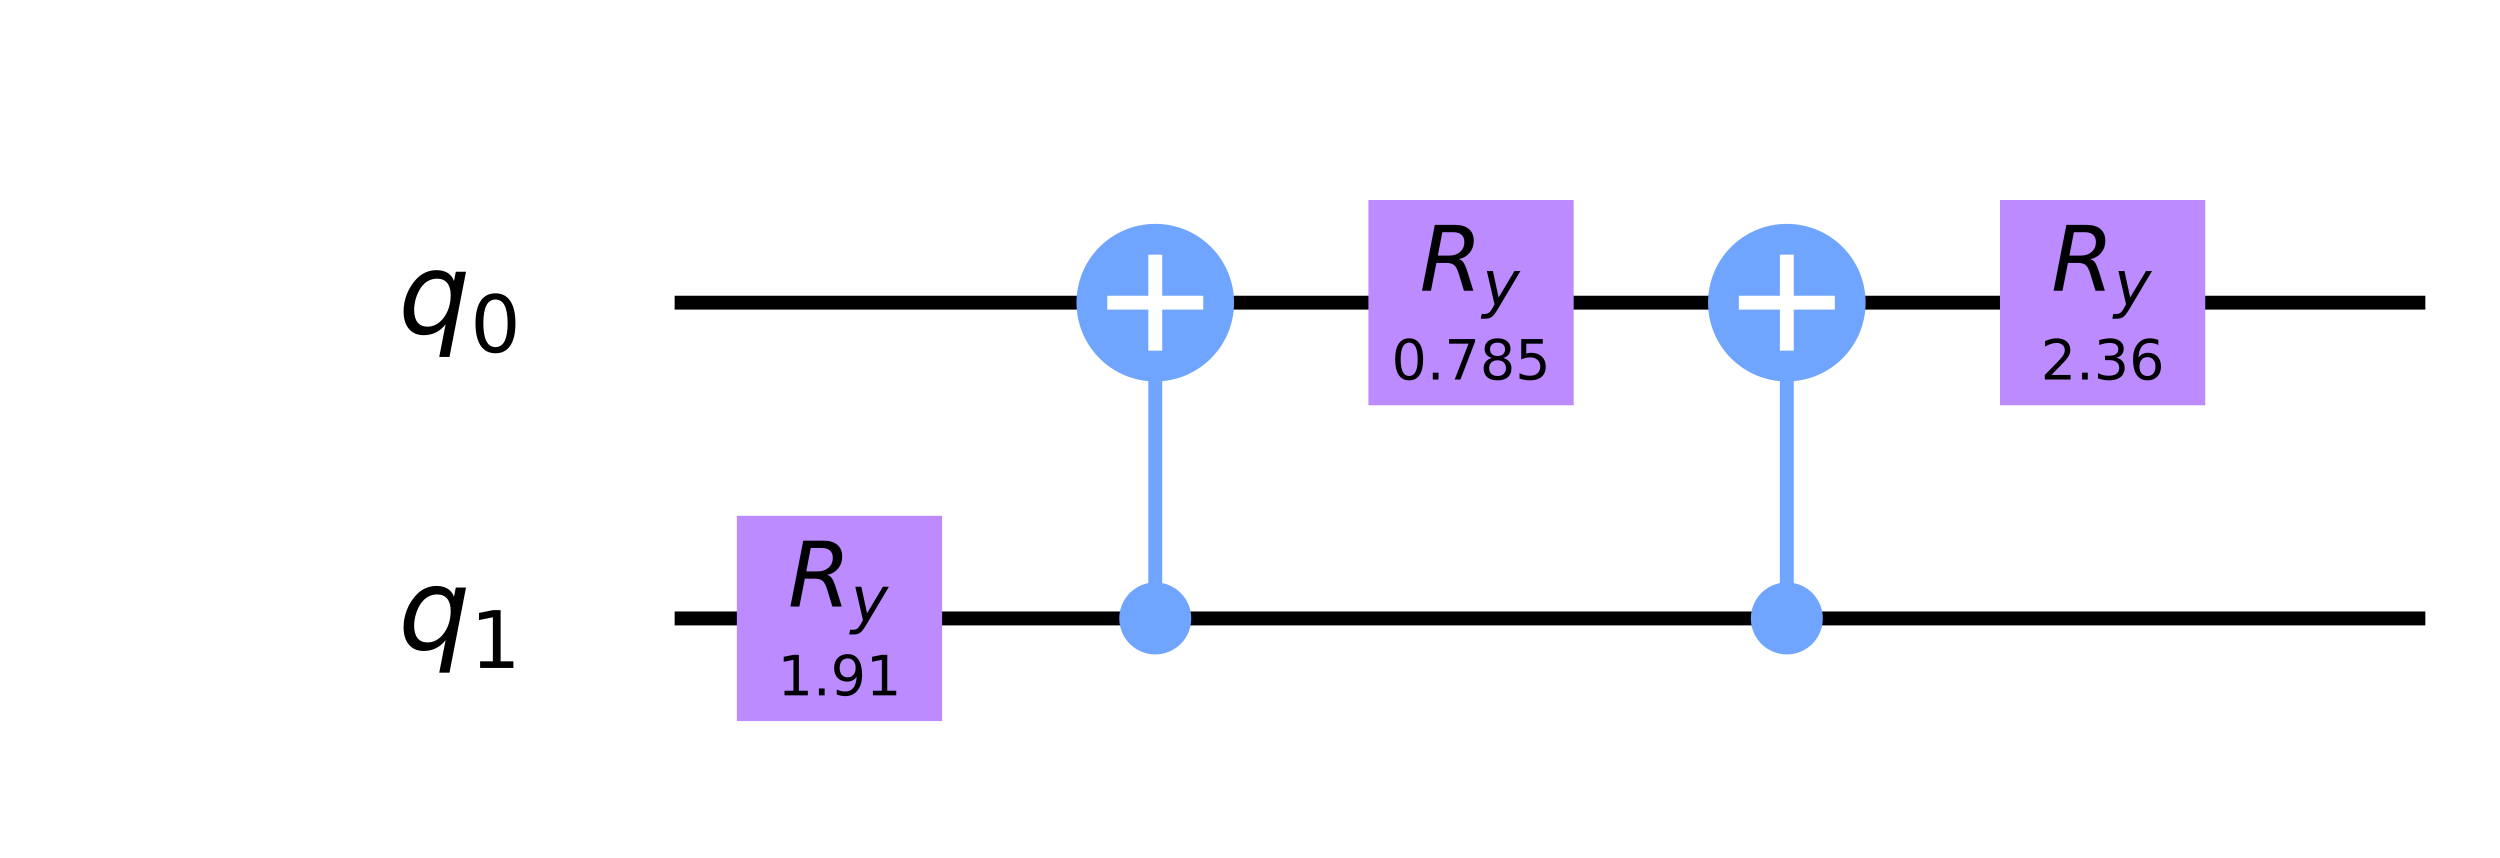 <?xml version="1.0" encoding="utf-8" standalone="no"?>
<!DOCTYPE svg PUBLIC "-//W3C//DTD SVG 1.1//EN"
  "http://www.w3.org/Graphics/SVG/1.1/DTD/svg11.dtd">
<!-- Created with matplotlib (https://matplotlib.org/) -->
<svg height="123.482pt" version="1.1" viewBox="0 0 359.828 123.482" width="359.828pt" xmlns="http://www.w3.org/2000/svg" xmlns:xlink="http://www.w3.org/1999/xlink">
 <defs>
  <style type="text/css">
*{stroke-linecap:butt;stroke-linejoin:round;}
  </style>
 </defs>
 <g id="figure_1">
  <g id="patch_1">
   <path d="M 0 123.482 
L 359.828 123.482 
L 359.828 0 
L 0 0 
z
" style="fill:#ffffff;"/>
  </g>
  <g id="axes_1">
   <g id="line2d_1">
    <path clip-path="url(#pc703dfe258)" d="M 98.102 43.561 
L 348.082 43.561 
" style="fill:none;stroke:#000000;stroke-linecap:square;stroke-width:2;"/>
   </g>
   <g id="line2d_2">
    <path clip-path="url(#pc703dfe258)" d="M 98.102 89.012 
L 348.082 89.012 
" style="fill:none;stroke:#000000;stroke-linecap:square;stroke-width:2;"/>
   </g>
   <g id="line2d_3">
    <path clip-path="url(#pc703dfe258)" d="M 166.279 89.012 
L 166.279 43.561 
" style="fill:none;stroke:#6fa4ff;stroke-linecap:square;stroke-width:2;"/>
   </g>
   <g id="line2d_4">
    <path clip-path="url(#pc703dfe258)" d="M 257.18 89.012 
L 257.18 43.561 
" style="fill:none;stroke:#6fa4ff;stroke-linecap:square;stroke-width:2;"/>
   </g>
   <g id="patch_2">
    <path clip-path="url(#pc703dfe258)" d="M 106.056 103.783 
L 135.599 103.783 
L 135.599 74.24 
L 106.056 74.24 
z
" style="fill:#bb8bff;"/>
   </g>
   <g id="patch_3">
    <path clip-path="url(#pc703dfe258)" d="M 166.279 93.443 
C 167.454 93.443 168.581 92.976 169.412 92.145 
C 170.243 91.314 170.71 90.187 170.71 89.012 
C 170.71 87.837 170.243 86.709 169.412 85.878 
C 168.581 85.047 167.454 84.58 166.279 84.58 
C 165.103 84.58 163.976 85.047 163.145 85.878 
C 162.314 86.709 161.847 87.837 161.847 89.012 
C 161.847 90.187 162.314 91.314 163.145 92.145 
C 163.976 92.976 165.103 93.443 166.279 93.443 
z
" style="fill:#6fa4ff;stroke:#6fa4ff;stroke-linejoin:miter;stroke-width:1.5;"/>
   </g>
   <g id="patch_4">
    <path clip-path="url(#pc703dfe258)" d="M 166.279 53.901 
C 169.021 53.901 171.651 52.811 173.59 50.872 
C 175.529 48.933 176.619 46.303 176.619 43.561 
C 176.619 40.819 175.529 38.188 173.59 36.249 
C 171.651 34.31 169.021 33.221 166.279 33.221 
C 163.536 33.221 160.906 34.31 158.967 36.249 
C 157.028 38.188 155.938 40.819 155.938 43.561 
C 155.938 46.303 157.028 48.933 158.967 50.872 
C 160.906 52.811 163.536 53.901 166.279 53.901 
z
" style="fill:#6fa4ff;stroke:#6fa4ff;stroke-linejoin:miter;stroke-width:2;"/>
   </g>
   <g id="patch_5">
    <path clip-path="url(#pc703dfe258)" d="M 196.958 58.332 
L 226.501 58.332 
L 226.501 28.789 
L 196.958 28.789 
z
" style="fill:#bb8bff;"/>
   </g>
   <g id="patch_6">
    <path clip-path="url(#pc703dfe258)" d="M 257.18 93.443 
C 258.356 93.443 259.483 92.976 260.314 92.145 
C 261.145 91.314 261.612 90.187 261.612 89.012 
C 261.612 87.837 261.145 86.709 260.314 85.878 
C 259.483 85.047 258.356 84.58 257.18 84.58 
C 256.005 84.58 254.878 85.047 254.047 85.878 
C 253.216 86.709 252.749 87.837 252.749 89.012 
C 252.749 90.187 253.216 91.314 254.047 92.145 
C 254.878 92.976 256.005 93.443 257.18 93.443 
z
" style="fill:#6fa4ff;stroke:#6fa4ff;stroke-linejoin:miter;stroke-width:1.5;"/>
   </g>
   <g id="patch_7">
    <path clip-path="url(#pc703dfe258)" d="M 257.18 53.901 
C 259.923 53.901 262.553 52.811 264.492 50.872 
C 266.431 48.933 267.521 46.303 267.521 43.561 
C 267.521 40.819 266.431 38.188 264.492 36.249 
C 262.553 34.31 259.923 33.221 257.18 33.221 
C 254.438 33.221 251.808 34.31 249.869 36.249 
C 247.93 38.188 246.84 40.819 246.84 43.561 
C 246.84 46.303 247.93 48.933 249.869 50.872 
C 251.808 52.811 254.438 53.901 257.18 53.901 
z
" style="fill:#6fa4ff;stroke:#6fa4ff;stroke-linejoin:miter;stroke-width:2;"/>
   </g>
   <g id="patch_8">
    <path clip-path="url(#pc703dfe258)" d="M 287.86 58.332 
L 317.403 58.332 
L 317.403 28.789 
L 287.86 28.789 
z
" style="fill:#bb8bff;"/>
   </g>
   <g id="line2d_5">
    <path clip-path="url(#pc703dfe258)" d="M 166.279 49.469 
L 166.279 37.652 
" style="fill:none;stroke:#ffffff;stroke-linecap:square;stroke-width:2;"/>
   </g>
   <g id="line2d_6">
    <path clip-path="url(#pc703dfe258)" d="M 160.37 43.561 
L 172.187 43.561 
" style="fill:none;stroke:#ffffff;stroke-linecap:square;stroke-width:2;"/>
   </g>
   <g id="line2d_7">
    <path clip-path="url(#pc703dfe258)" d="M 257.18 49.469 
L 257.18 37.652 
" style="fill:none;stroke:#ffffff;stroke-linecap:square;stroke-width:2;"/>
   </g>
   <g id="line2d_8">
    <path clip-path="url(#pc703dfe258)" d="M 251.272 43.561 
L 263.089 43.561 
" style="fill:none;stroke:#ffffff;stroke-linecap:square;stroke-width:2;"/>
   </g>
   <g id="text_1">
    <g clip-path="url(#pc703dfe258)">
     <!-- $R_y$ -->
     <defs>
      <path d="M 25.203 64.797 
L 20.219 38.922 
L 32.906 38.922 
Q 40.375 38.922 44.984 43.047 
Q 49.609 47.172 49.609 53.812 
Q 49.609 59.125 46.5 61.953 
Q 43.406 64.797 37.594 64.797 
z
M 43.312 35.016 
Q 46.438 34.281 48.516 31.391 
Q 50.594 28.516 53.328 19.922 
L 59.516 0 
L 49.125 0 
L 43.406 18.703 
Q 41.219 25.922 38.328 28.359 
Q 35.453 30.812 29.5 30.812 
L 18.609 30.812 
L 12.594 0 
L 2.688 0 
L 16.891 72.906 
L 39.109 72.906 
Q 49.219 72.906 54.609 68.328 
Q 60.016 63.766 60.016 55.172 
Q 60.016 47.562 55.422 41.984 
Q 50.828 36.422 43.312 35.016 
z
" id="DejaVuSans-Oblique-82"/>
      <path d="M 24.812 -5.078 
Q 18.562 -15.578 14.625 -18.188 
Q 10.688 -20.797 4.594 -20.797 
L -2.484 -20.797 
L -0.984 -13.281 
L 4.203 -13.281 
Q 7.953 -13.281 10.594 -11.234 
Q 13.234 -9.188 16.5 -3.219 
L 19.281 2 
L 7.172 54.688 
L 16.703 54.688 
L 25.781 12.797 
L 50.875 54.688 
L 60.297 54.688 
z
" id="DejaVuSans-Oblique-121"/>
     </defs>
     <g transform="translate(113.418 87.31)scale(0.13 -0.13)">
      <use transform="translate(0 0.094)" xlink:href="#DejaVuSans-Oblique-82"/>
      <use transform="translate(69.482 -16.312)scale(0.7)" xlink:href="#DejaVuSans-Oblique-121"/>
     </g>
    </g>
   </g>
   <g id="text_2">
    <g clip-path="url(#pc703dfe258)">
     <!-- 1.91 -->
     <defs>
      <path d="M 12.406 8.297 
L 28.516 8.297 
L 28.516 63.922 
L 10.984 60.406 
L 10.984 69.391 
L 28.422 72.906 
L 38.281 72.906 
L 38.281 8.297 
L 54.391 8.297 
L 54.391 0 
L 12.406 0 
z
" id="DejaVuSans-49"/>
      <path d="M 10.688 12.406 
L 21 12.406 
L 21 0 
L 10.688 0 
z
" id="DejaVuSans-46"/>
      <path d="M 10.984 1.516 
L 10.984 10.5 
Q 14.703 8.734 18.5 7.812 
Q 22.312 6.891 25.984 6.891 
Q 35.75 6.891 40.891 13.453 
Q 46.047 20.016 46.781 33.406 
Q 43.953 29.203 39.594 26.953 
Q 35.25 24.703 29.984 24.703 
Q 19.047 24.703 12.672 31.312 
Q 6.297 37.938 6.297 49.422 
Q 6.297 60.641 12.938 67.422 
Q 19.578 74.219 30.609 74.219 
Q 43.266 74.219 49.922 64.516 
Q 56.594 54.828 56.594 36.375 
Q 56.594 19.141 48.406 8.859 
Q 40.234 -1.422 26.422 -1.422 
Q 22.703 -1.422 18.891 -0.688 
Q 15.094 0.047 10.984 1.516 
z
M 30.609 32.422 
Q 37.25 32.422 41.125 36.953 
Q 45.016 41.5 45.016 49.422 
Q 45.016 57.281 41.125 61.844 
Q 37.25 66.406 30.609 66.406 
Q 23.969 66.406 20.094 61.844 
Q 16.219 57.281 16.219 49.422 
Q 16.219 41.5 20.094 36.953 
Q 23.969 32.422 30.609 32.422 
z
" id="DejaVuSans-57"/>
     </defs>
     <g transform="translate(111.921 100.082)scale(0.08 -0.08)">
      <use xlink:href="#DejaVuSans-49"/>
      <use x="63.623" xlink:href="#DejaVuSans-46"/>
      <use x="95.41" xlink:href="#DejaVuSans-57"/>
      <use x="159.033" xlink:href="#DejaVuSans-49"/>
     </g>
    </g>
   </g>
   <g id="text_3">
    <g clip-path="url(#pc703dfe258)">
     <!-- $R_y$ -->
     <g transform="translate(204.32 41.859)scale(0.13 -0.13)">
      <use transform="translate(0 0.094)" xlink:href="#DejaVuSans-Oblique-82"/>
      <use transform="translate(69.482 -16.312)scale(0.7)" xlink:href="#DejaVuSans-Oblique-121"/>
     </g>
    </g>
   </g>
   <g id="text_4">
    <g clip-path="url(#pc703dfe258)">
     <!-- 0.785 -->
     <defs>
      <path d="M 31.781 66.406 
Q 24.172 66.406 20.328 58.906 
Q 16.5 51.422 16.5 36.375 
Q 16.5 21.391 20.328 13.891 
Q 24.172 6.391 31.781 6.391 
Q 39.453 6.391 43.281 13.891 
Q 47.125 21.391 47.125 36.375 
Q 47.125 51.422 43.281 58.906 
Q 39.453 66.406 31.781 66.406 
z
M 31.781 74.219 
Q 44.047 74.219 50.516 64.516 
Q 56.984 54.828 56.984 36.375 
Q 56.984 17.969 50.516 8.266 
Q 44.047 -1.422 31.781 -1.422 
Q 19.531 -1.422 13.062 8.266 
Q 6.594 17.969 6.594 36.375 
Q 6.594 54.828 13.062 64.516 
Q 19.531 74.219 31.781 74.219 
z
" id="DejaVuSans-48"/>
      <path d="M 8.203 72.906 
L 55.078 72.906 
L 55.078 68.703 
L 28.609 0 
L 18.312 0 
L 43.219 64.594 
L 8.203 64.594 
z
" id="DejaVuSans-55"/>
      <path d="M 31.781 34.625 
Q 24.75 34.625 20.719 30.859 
Q 16.703 27.094 16.703 20.516 
Q 16.703 13.922 20.719 10.156 
Q 24.75 6.391 31.781 6.391 
Q 38.812 6.391 42.859 10.172 
Q 46.922 13.969 46.922 20.516 
Q 46.922 27.094 42.891 30.859 
Q 38.875 34.625 31.781 34.625 
z
M 21.922 38.812 
Q 15.578 40.375 12.031 44.719 
Q 8.5 49.078 8.5 55.328 
Q 8.5 64.062 14.719 69.141 
Q 20.953 74.219 31.781 74.219 
Q 42.672 74.219 48.875 69.141 
Q 55.078 64.062 55.078 55.328 
Q 55.078 49.078 51.531 44.719 
Q 48 40.375 41.703 38.812 
Q 48.828 37.156 52.797 32.312 
Q 56.781 27.484 56.781 20.516 
Q 56.781 9.906 50.312 4.234 
Q 43.844 -1.422 31.781 -1.422 
Q 19.734 -1.422 13.25 4.234 
Q 6.781 9.906 6.781 20.516 
Q 6.781 27.484 10.781 32.312 
Q 14.797 37.156 21.922 38.812 
z
M 18.312 54.391 
Q 18.312 48.734 21.844 45.562 
Q 25.391 42.391 31.781 42.391 
Q 38.141 42.391 41.719 45.562 
Q 45.312 48.734 45.312 54.391 
Q 45.312 60.062 41.719 63.234 
Q 38.141 66.406 31.781 66.406 
Q 25.391 66.406 21.844 63.234 
Q 18.312 60.062 18.312 54.391 
z
" id="DejaVuSans-56"/>
      <path d="M 10.797 72.906 
L 49.516 72.906 
L 49.516 64.594 
L 19.828 64.594 
L 19.828 46.734 
Q 21.969 47.469 24.109 47.828 
Q 26.266 48.188 28.422 48.188 
Q 40.625 48.188 47.75 41.5 
Q 54.891 34.812 54.891 23.391 
Q 54.891 11.625 47.562 5.094 
Q 40.234 -1.422 26.906 -1.422 
Q 22.312 -1.422 17.547 -0.641 
Q 12.797 0.141 7.719 1.703 
L 7.719 11.625 
Q 12.109 9.234 16.797 8.062 
Q 21.484 6.891 26.703 6.891 
Q 35.156 6.891 40.078 11.328 
Q 45.016 15.766 45.016 23.391 
Q 45.016 31 40.078 35.438 
Q 35.156 39.891 26.703 39.891 
Q 22.75 39.891 18.812 39.016 
Q 14.891 38.141 10.797 36.281 
z
" id="DejaVuSans-53"/>
     </defs>
     <g transform="translate(200.278 54.631)scale(0.08 -0.08)">
      <use xlink:href="#DejaVuSans-48"/>
      <use x="63.623" xlink:href="#DejaVuSans-46"/>
      <use x="95.41" xlink:href="#DejaVuSans-55"/>
      <use x="159.033" xlink:href="#DejaVuSans-56"/>
      <use x="222.656" xlink:href="#DejaVuSans-53"/>
     </g>
    </g>
   </g>
   <g id="text_5">
    <g clip-path="url(#pc703dfe258)">
     <!-- $R_y$ -->
     <g transform="translate(295.221 41.859)scale(0.13 -0.13)">
      <use transform="translate(0 0.094)" xlink:href="#DejaVuSans-Oblique-82"/>
      <use transform="translate(69.482 -16.312)scale(0.7)" xlink:href="#DejaVuSans-Oblique-121"/>
     </g>
    </g>
   </g>
   <g id="text_6">
    <g clip-path="url(#pc703dfe258)">
     <!-- 2.36 -->
     <defs>
      <path d="M 19.188 8.297 
L 53.609 8.297 
L 53.609 0 
L 7.328 0 
L 7.328 8.297 
Q 12.938 14.109 22.625 23.891 
Q 32.328 33.688 34.812 36.531 
Q 39.547 41.844 41.422 45.531 
Q 43.312 49.219 43.312 52.781 
Q 43.312 58.594 39.234 62.25 
Q 35.156 65.922 28.609 65.922 
Q 23.969 65.922 18.812 64.312 
Q 13.672 62.703 7.812 59.422 
L 7.812 69.391 
Q 13.766 71.781 18.938 73 
Q 24.125 74.219 28.422 74.219 
Q 39.75 74.219 46.484 68.547 
Q 53.219 62.891 53.219 53.422 
Q 53.219 48.922 51.531 44.891 
Q 49.859 40.875 45.406 35.406 
Q 44.188 33.984 37.641 27.219 
Q 31.109 20.453 19.188 8.297 
z
" id="DejaVuSans-50"/>
      <path d="M 40.578 39.312 
Q 47.656 37.797 51.625 33 
Q 55.609 28.219 55.609 21.188 
Q 55.609 10.406 48.188 4.484 
Q 40.766 -1.422 27.094 -1.422 
Q 22.516 -1.422 17.656 -0.516 
Q 12.797 0.391 7.625 2.203 
L 7.625 11.719 
Q 11.719 9.328 16.594 8.109 
Q 21.484 6.891 26.812 6.891 
Q 36.078 6.891 40.938 10.547 
Q 45.797 14.203 45.797 21.188 
Q 45.797 27.641 41.281 31.266 
Q 36.766 34.906 28.719 34.906 
L 20.219 34.906 
L 20.219 43.016 
L 29.109 43.016 
Q 36.375 43.016 40.234 45.922 
Q 44.094 48.828 44.094 54.297 
Q 44.094 59.906 40.109 62.906 
Q 36.141 65.922 28.719 65.922 
Q 24.656 65.922 20.016 65.031 
Q 15.375 64.156 9.812 62.312 
L 9.812 71.094 
Q 15.438 72.656 20.344 73.438 
Q 25.25 74.219 29.594 74.219 
Q 40.828 74.219 47.359 69.109 
Q 53.906 64.016 53.906 55.328 
Q 53.906 49.266 50.438 45.094 
Q 46.969 40.922 40.578 39.312 
z
" id="DejaVuSans-51"/>
      <path d="M 33.016 40.375 
Q 26.375 40.375 22.484 35.828 
Q 18.609 31.297 18.609 23.391 
Q 18.609 15.531 22.484 10.953 
Q 26.375 6.391 33.016 6.391 
Q 39.656 6.391 43.531 10.953 
Q 47.406 15.531 47.406 23.391 
Q 47.406 31.297 43.531 35.828 
Q 39.656 40.375 33.016 40.375 
z
M 52.594 71.297 
L 52.594 62.312 
Q 48.875 64.062 45.094 64.984 
Q 41.312 65.922 37.594 65.922 
Q 27.828 65.922 22.672 59.328 
Q 17.531 52.734 16.797 39.406 
Q 19.672 43.656 24.016 45.922 
Q 28.375 48.188 33.594 48.188 
Q 44.578 48.188 50.953 41.516 
Q 57.328 34.859 57.328 23.391 
Q 57.328 12.156 50.688 5.359 
Q 44.047 -1.422 33.016 -1.422 
Q 20.359 -1.422 13.672 8.266 
Q 6.984 17.969 6.984 36.375 
Q 6.984 53.656 15.188 63.938 
Q 23.391 74.219 37.203 74.219 
Q 40.922 74.219 44.703 73.484 
Q 48.484 72.75 52.594 71.297 
z
" id="DejaVuSans-54"/>
     </defs>
     <g transform="translate(293.725 54.631)scale(0.08 -0.08)">
      <use xlink:href="#DejaVuSans-50"/>
      <use x="63.623" xlink:href="#DejaVuSans-46"/>
      <use x="95.41" xlink:href="#DejaVuSans-51"/>
      <use x="159.033" xlink:href="#DejaVuSans-54"/>
     </g>
    </g>
   </g>
   <g id="text_7">
    <g clip-path="url(#pc703dfe258)">
     <!-- $q_{0}$ -->
     <defs>
      <path d="M 41.703 8.203 
Q 38.094 3.469 33.172 1.016 
Q 28.266 -1.422 22.312 -1.422 
Q 14.016 -1.422 9.297 4.172 
Q 4.594 9.766 4.594 19.578 
Q 4.594 27.484 7.5 34.859 
Q 10.406 42.234 15.828 48.094 
Q 19.344 51.906 23.906 53.953 
Q 28.469 56 33.5 56 
Q 39.547 56 43.453 53.609 
Q 47.359 51.219 49.125 46.391 
L 50.688 54.594 
L 59.719 54.594 
L 45.125 -20.609 
L 36.078 -20.609 
z
M 13.922 20.906 
Q 13.922 13.672 16.938 9.891 
Q 19.969 6.109 25.688 6.109 
Q 34.188 6.109 40.188 14.234 
Q 46.188 22.359 46.188 33.984 
Q 46.188 41.016 43.078 44.75 
Q 39.984 48.484 34.188 48.484 
Q 29.938 48.484 26.312 46.5 
Q 22.703 44.531 20.016 40.719 
Q 17.188 36.719 15.547 31.344 
Q 13.922 25.984 13.922 20.906 
z
" id="DejaVuSans-Oblique-113"/>
     </defs>
     <g transform="translate(57.339 48.012)scale(0.163 -0.163)">
      <use xlink:href="#DejaVuSans-Oblique-113"/>
      <use transform="translate(63.477 -16.406)scale(0.7)" xlink:href="#DejaVuSans-48"/>
     </g>
    </g>
   </g>
   <g id="text_8">
    <g clip-path="url(#pc703dfe258)">
     <!-- $q_{1}$ -->
     <g transform="translate(57.339 93.463)scale(0.163 -0.163)">
      <use xlink:href="#DejaVuSans-Oblique-113"/>
      <use transform="translate(63.477 -16.406)scale(0.7)" xlink:href="#DejaVuSans-49"/>
     </g>
    </g>
   </g>
  </g>
 </g>
 <defs>
  <clipPath id="pc703dfe258">
   <rect height="109.082" width="345.428" x="7.2" y="7.2"/>
  </clipPath>
 </defs>
</svg>
